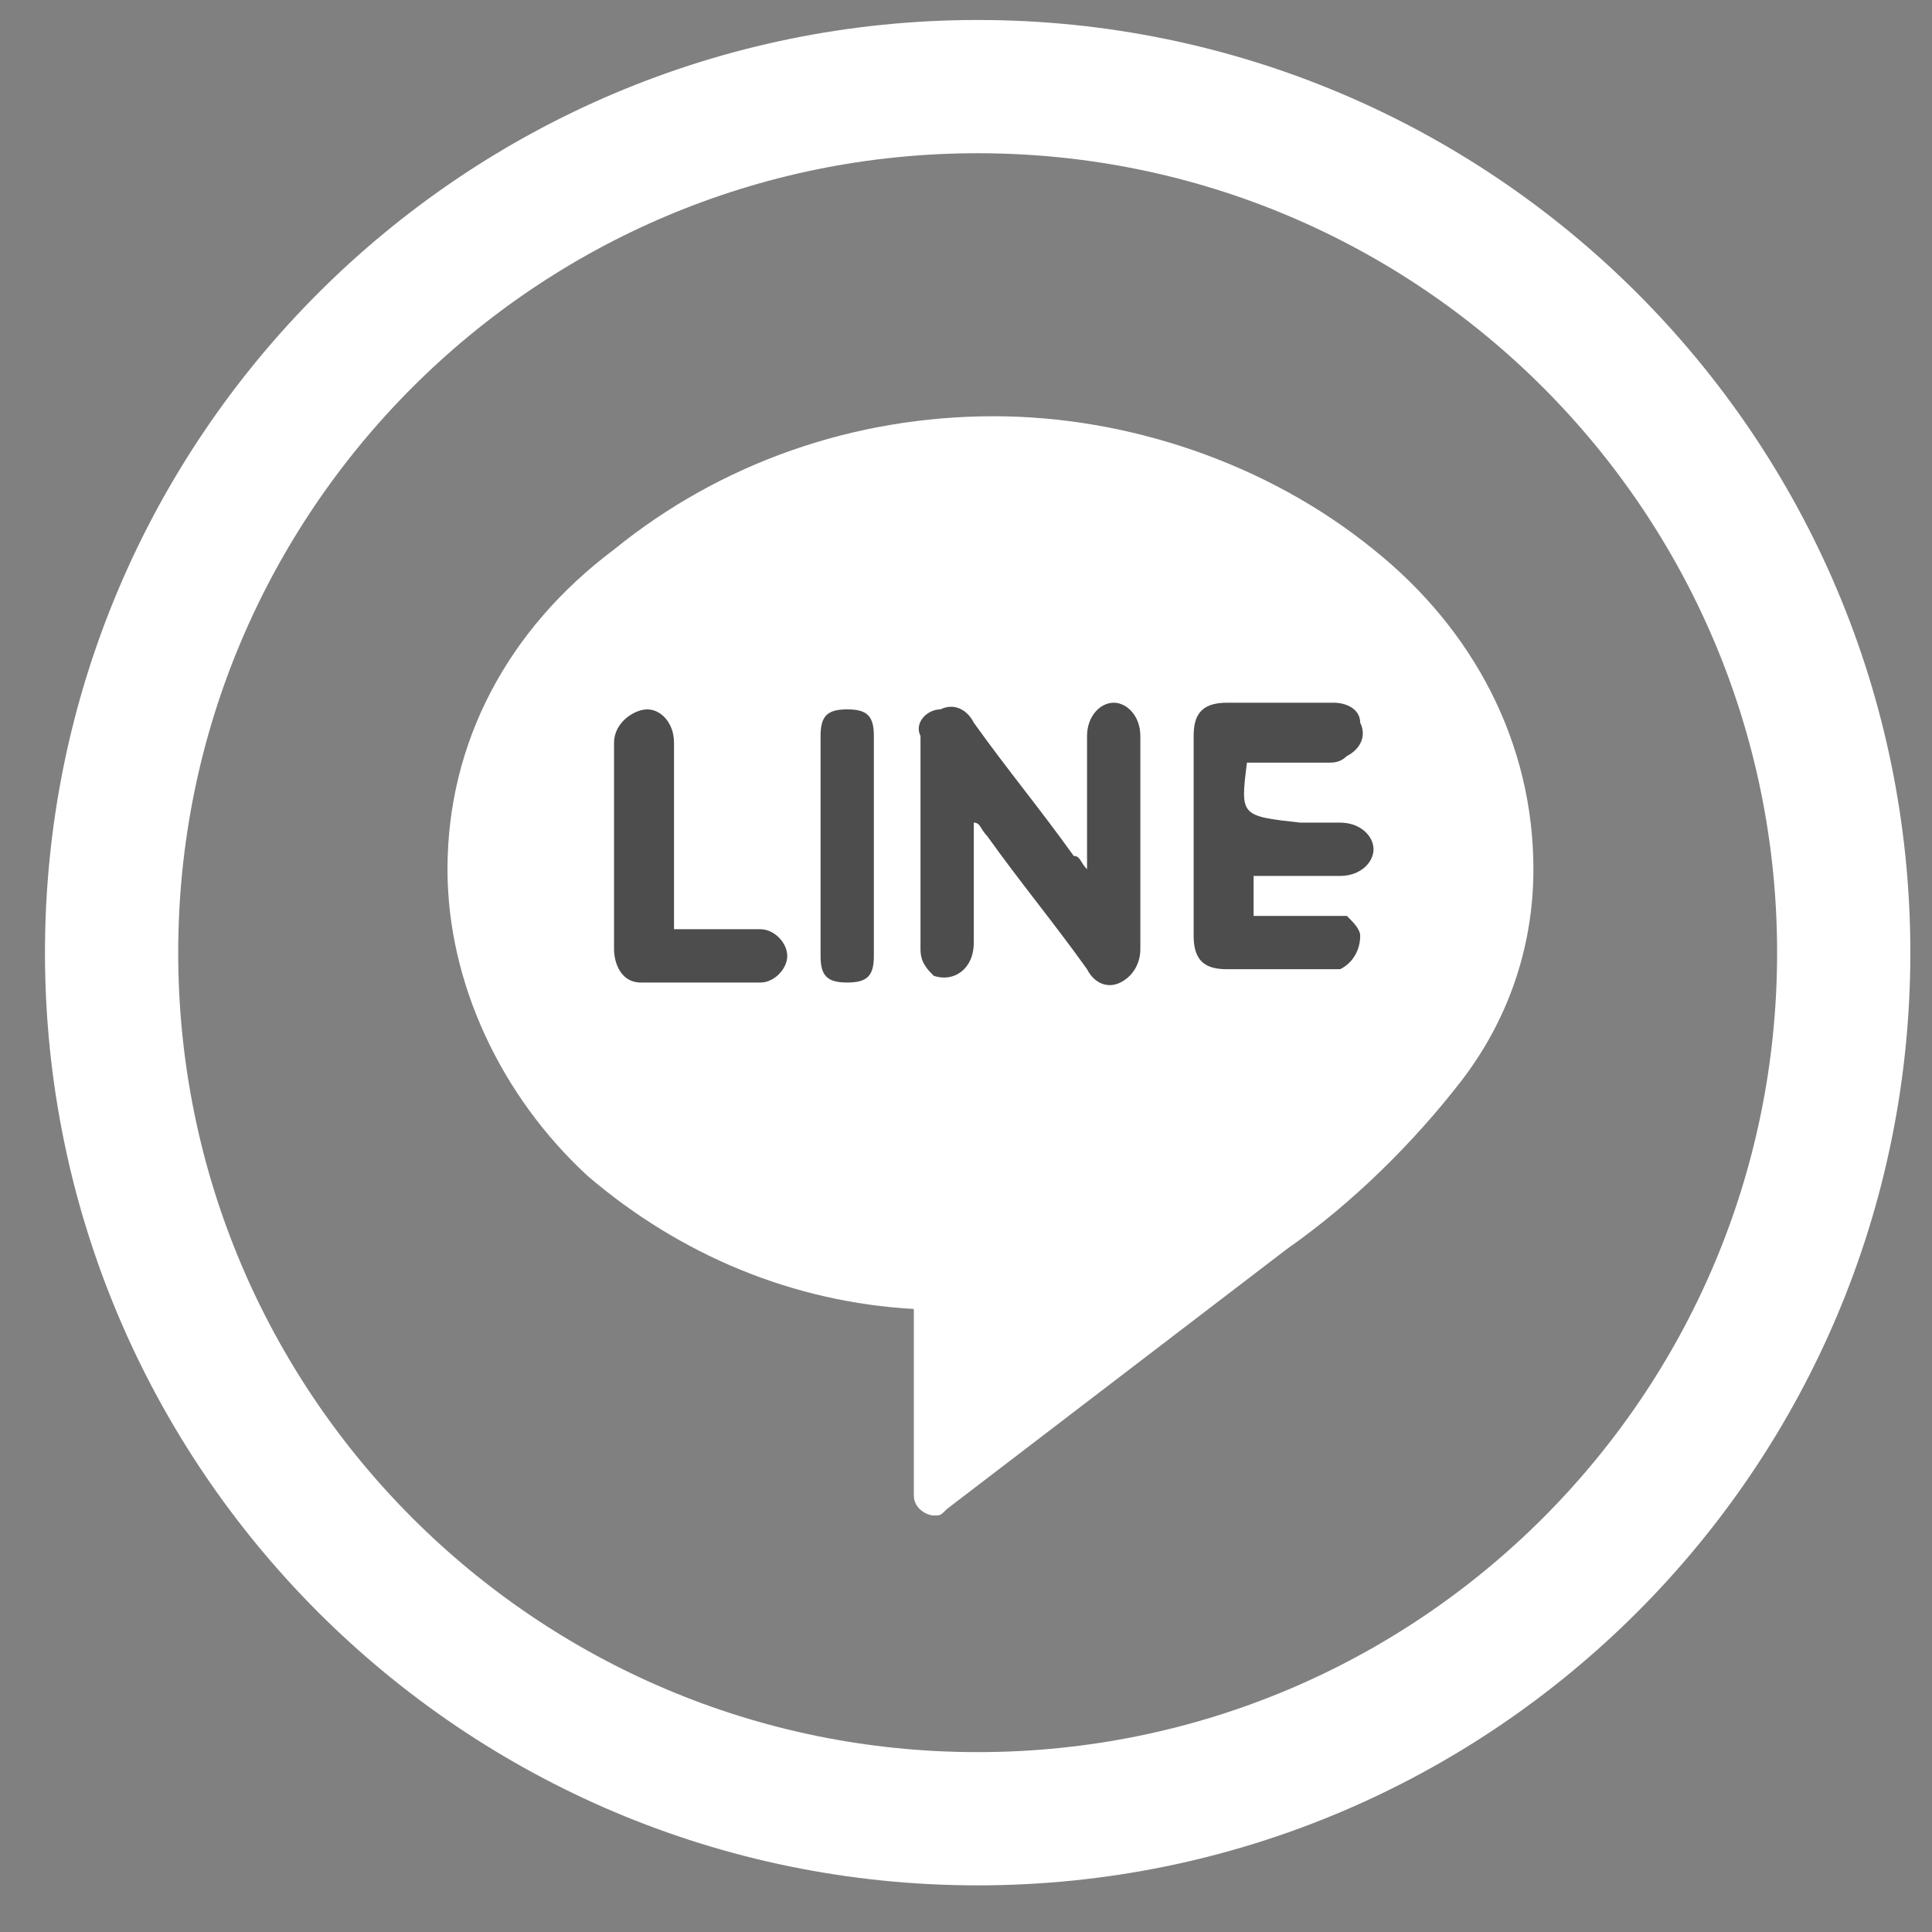 <svg width="29" height="29" viewBox="0 0 29 29" fill="none" xmlns="http://www.w3.org/2000/svg">
<rect x="0" y="0" width="29" height="29" fill="#808080" stroke="none"/>
<path d="M20.617 8.248C19.017 6.948 16.917 6.248 14.917 6.248C12.817 6.248 10.817 6.948 9.217 8.248C7.617 9.448 6.717 11.148 6.717 13.048C6.717 14.748 7.517 16.448 8.817 17.648C10.217 18.848 11.917 19.548 13.717 19.648V22.448C13.717 22.648 13.917 22.748 14.017 22.748C14.117 22.748 14.117 22.748 14.217 22.648L19.317 18.748C20.317 18.048 21.217 17.148 21.917 16.248C22.617 15.348 23.017 14.248 23.017 13.048C23.017 11.148 22.117 9.448 20.617 8.248Z" fill="white"/>
<path d="M17.117 11.048C17.117 10.748 16.917 10.548 16.717 10.548C16.517 10.548 16.317 10.748 16.317 11.048C16.317 11.648 16.317 12.148 16.317 12.748C16.317 12.848 16.317 12.948 16.317 13.048C16.217 12.948 16.217 12.848 16.117 12.848C15.617 12.148 15.117 11.548 14.617 10.848C14.517 10.648 14.317 10.548 14.117 10.648C13.917 10.648 13.717 10.848 13.817 11.048C13.817 12.148 13.817 13.148 13.817 14.248C13.817 14.448 13.917 14.548 14.017 14.648C14.317 14.748 14.617 14.548 14.617 14.148C14.617 13.648 14.617 13.148 14.617 12.548V12.348C14.717 12.348 14.717 12.448 14.817 12.548C15.317 13.248 15.817 13.848 16.317 14.548C16.417 14.748 16.617 14.848 16.817 14.748C17.017 14.648 17.117 14.448 17.117 14.248C17.117 13.148 17.117 12.148 17.117 11.048Z" fill="#4D4D4D"/>
<path d="M18.717 11.448C18.817 11.448 18.917 11.448 19.017 11.448C19.317 11.448 19.617 11.448 19.917 11.448C20.017 11.448 20.117 11.448 20.217 11.348C20.417 11.248 20.517 11.048 20.417 10.848C20.417 10.648 20.217 10.548 20.017 10.548C19.517 10.548 18.917 10.548 18.417 10.548C18.017 10.548 17.917 10.748 17.917 11.048C17.917 12.048 17.917 13.048 17.917 14.048C17.917 14.448 18.117 14.548 18.417 14.548C18.917 14.548 19.417 14.548 19.917 14.548C20.017 14.548 20.117 14.548 20.117 14.548C20.317 14.448 20.417 14.248 20.417 14.048C20.417 13.948 20.317 13.848 20.217 13.748C20.117 13.748 20.017 13.748 19.917 13.748C19.517 13.748 19.117 13.748 18.817 13.748V13.148C18.917 13.148 18.917 13.148 19.017 13.148C19.417 13.148 19.717 13.148 20.117 13.148C20.417 13.148 20.617 12.948 20.617 12.748C20.617 12.548 20.417 12.348 20.117 12.348C19.917 12.348 19.717 12.348 19.517 12.348C18.617 12.248 18.617 12.248 18.717 11.448C18.717 11.448 18.717 11.548 18.717 11.448Z" fill="#4D4D4D"/>
<path d="M11.417 13.948C11.317 13.948 11.217 13.948 11.217 13.948H10.117V13.548C10.117 12.748 10.117 11.948 10.117 11.148C10.117 10.848 9.917 10.648 9.717 10.648C9.517 10.648 9.217 10.848 9.217 11.148C9.217 12.148 9.217 13.248 9.217 14.248C9.217 14.448 9.317 14.748 9.617 14.748H9.717C10.017 14.748 11.117 14.748 11.417 14.748C11.617 14.748 11.817 14.548 11.817 14.348C11.817 14.148 11.617 13.948 11.417 13.948Z" fill="#4D4D4D"/>
<path d="M13.117 11.048C13.117 10.748 13.017 10.648 12.717 10.648C12.417 10.648 12.317 10.748 12.317 11.048C12.317 12.148 12.317 13.248 12.317 14.348C12.317 14.648 12.417 14.748 12.717 14.748C13.017 14.748 13.117 14.648 13.117 14.348C13.117 13.848 13.117 13.248 13.117 12.748C13.117 12.248 13.117 11.548 13.117 11.048Z" fill="#4D4D4D"/>
<path d="M14.675 27.3C21.855 27.3 27.675 21.48 27.675 14.3C27.675 7.12 21.855 1.3 14.675 1.3C7.495 1.3 1.675 7.12 1.675 14.3C1.675 21.48 7.495 27.3 14.675 27.3Z" stroke="white" stroke-width="2"/>
</svg>
